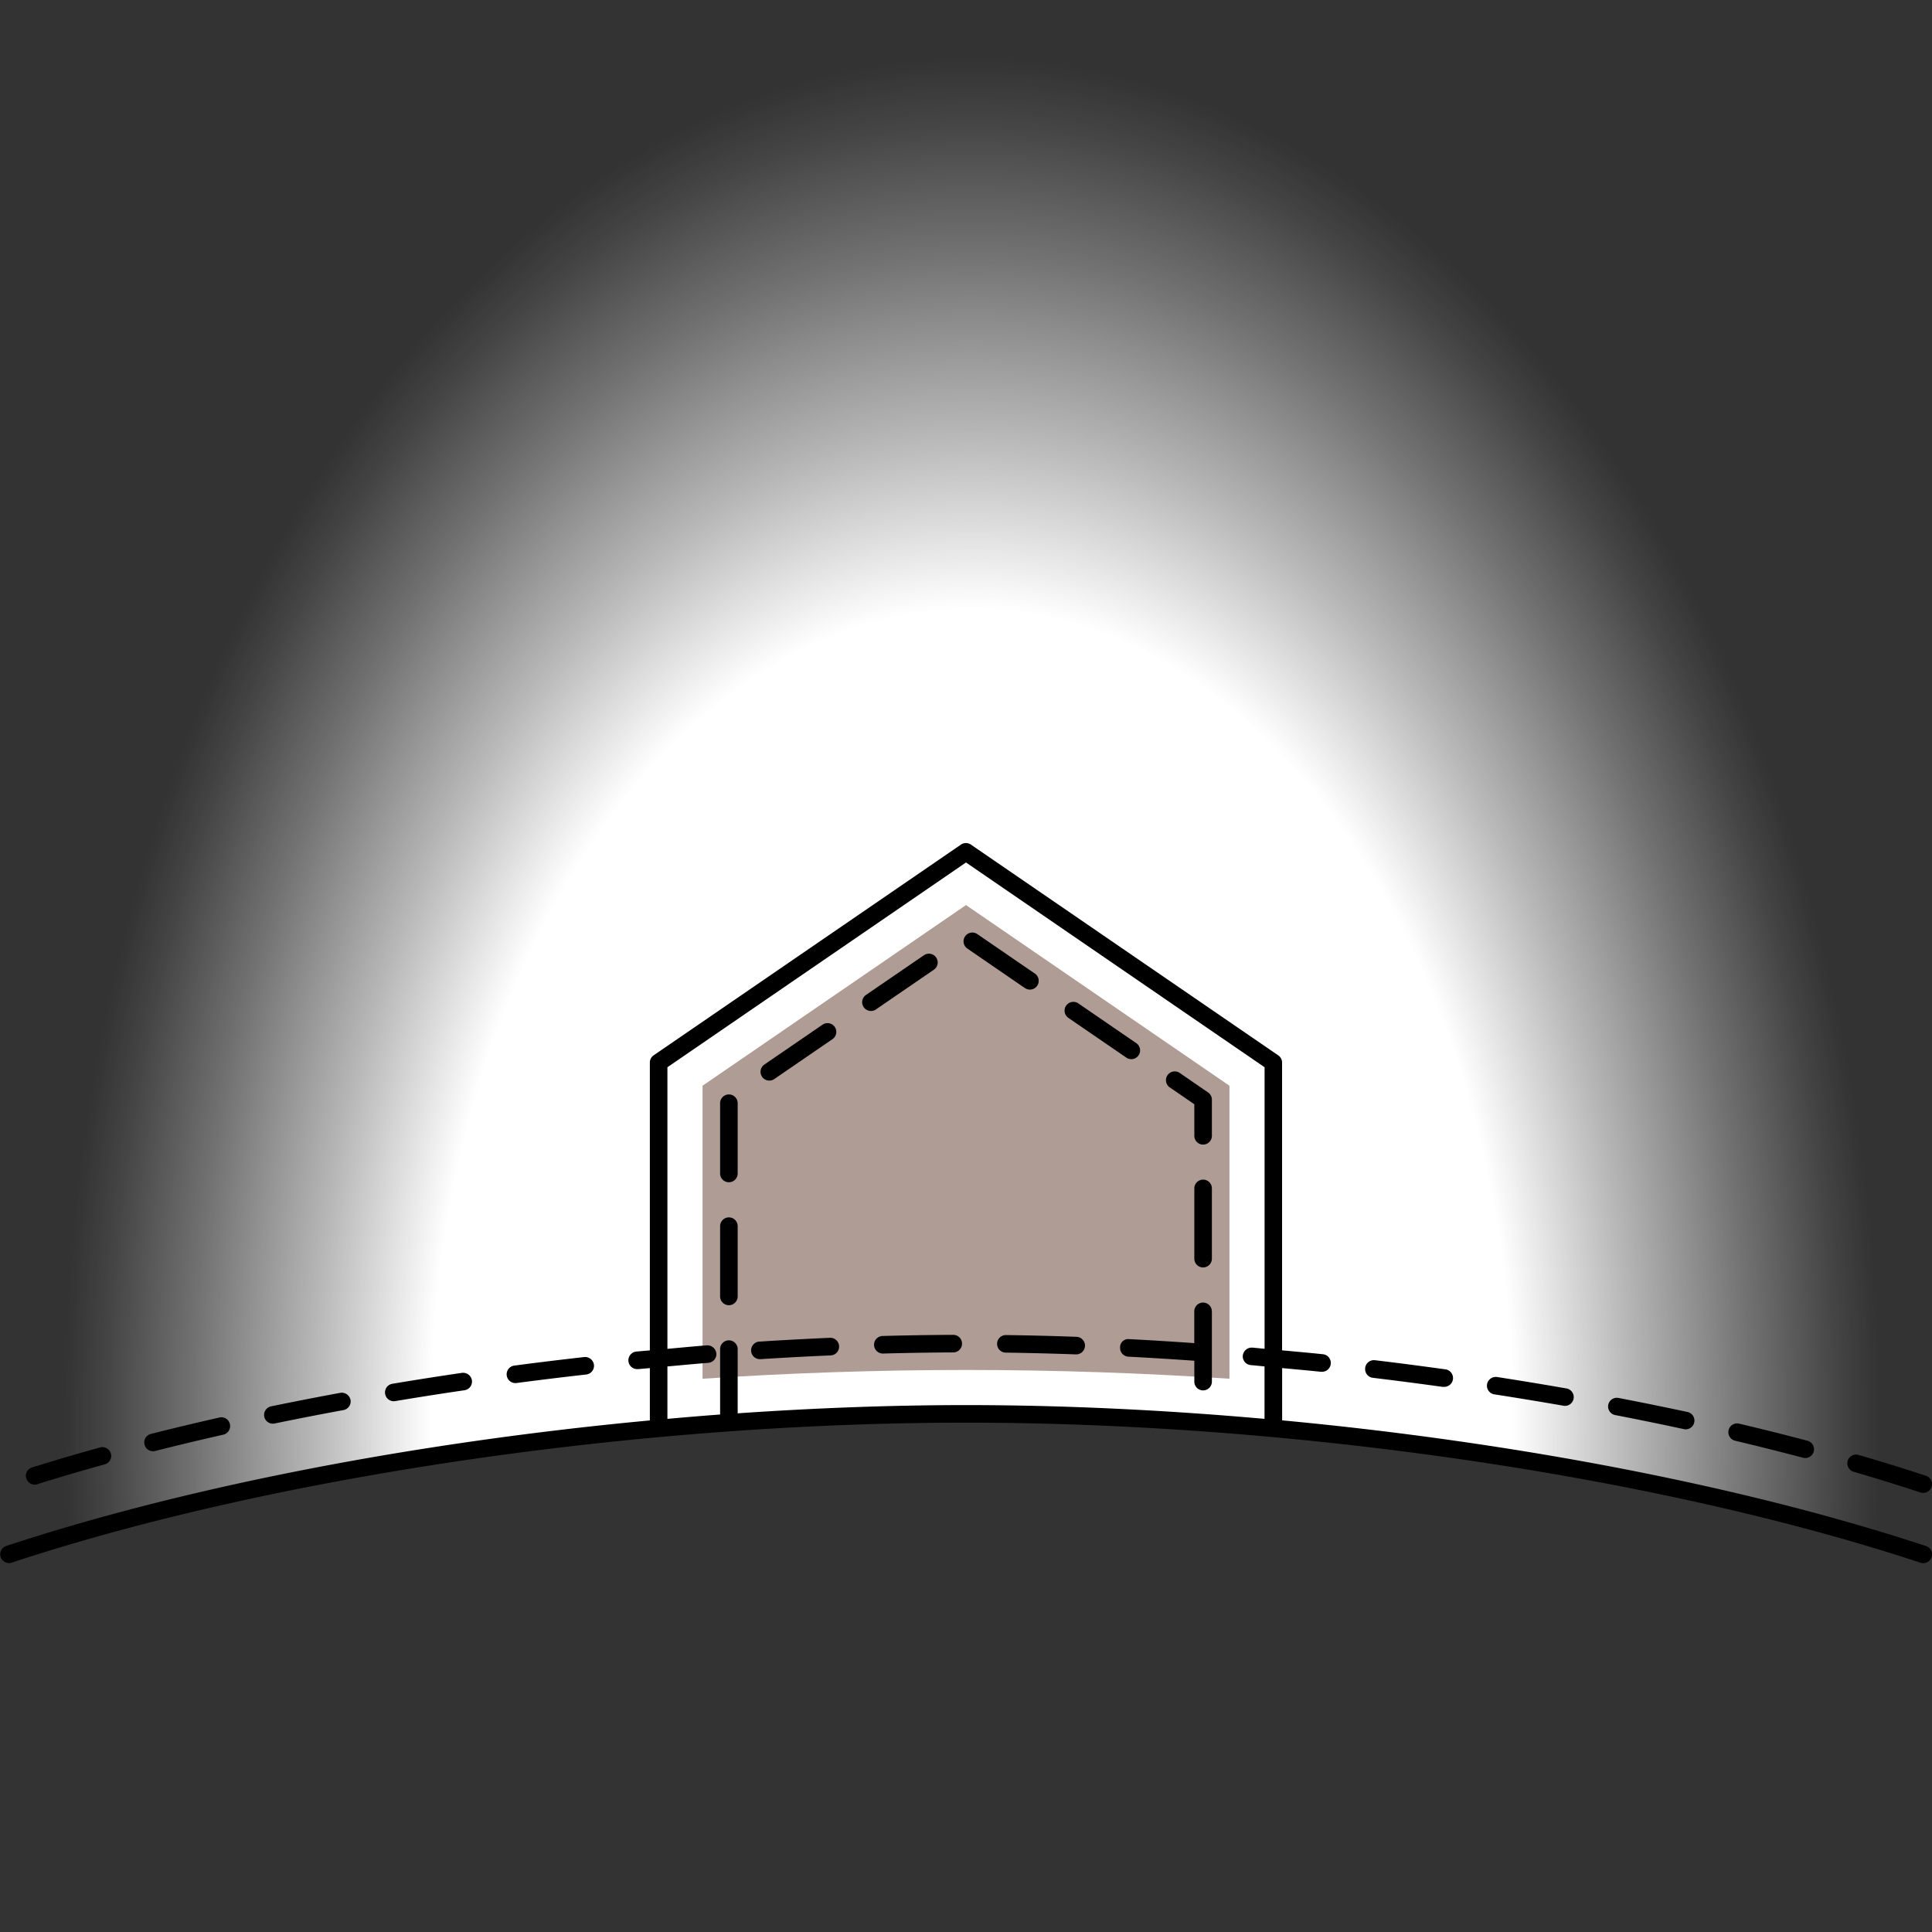 <svg xmlns="http://www.w3.org/2000/svg" xmlns:xlink="http://www.w3.org/1999/xlink" width="110" height="110" viewBox="0 0 110 110"><rect x="0" y="0" width="110" height="110" fill="#333333" stroke="none"/><defs><style>.cls-1{fill:url(#Безымянный_градиент_1183);}.cls-2{fill:#af9c94;}.cls-3{fill:#fff;}</style><radialGradient id="Безымянный_градиент_1183" cx="55.333" cy="81.002" r="77.71" gradientTransform="translate(1.467 136.335) rotate(-90) scale(1 0.665)" gradientUnits="userSpaceOnUse"><stop offset="0.596" stop-color="#fff"/><stop offset="0.723" stop-color="#fff" stop-opacity="0.652"/><stop offset="0.859" stop-color="#fff" stop-opacity="0.304"/><stop offset="0.954" stop-color="#fff" stop-opacity="0.085"/><stop offset="1" stop-color="#fff" stop-opacity="0"/></radialGradient></defs><title>Контрасты - Декоративная деталь</title><g id="Контрасты"><g id="Декоративная_деталь" data-name="Декоративная деталь"><g id="Цвет-70" data-name="Цвет"><path class="cls-1" d="M106.872,0V87.754c-14.9-4.5-34.734-7.17-51.872-7.17s-36.971,2.67-51.872,7.17V0Z"/><path class="cls-2" d="M72.5,81.188V60.5L55,48.5l-17.5,12V81.188A222.945,222.945,0,0,1,72.5,81.188Z"/><path class="cls-3" d="M55,51.531,70,61.817V78.5c-4.988-.332-10.019-.5-14.993-.5S45,78.168,40,78.5V61.817L55,51.531M55,48.5l-17.5,12V81.188q8.779-.69,17.507-.688,8.776,0,17.493.688V60.5L55,48.5Z"/></g><g id="Контур-70" data-name="Контур"><path d="M109.657,88.025C99.364,84.626,86.263,82.111,73,80.869V77.893c.73.069,1.46.133,2.19.209l.054,0a.5.5,0,0,0,.052-1c-.766-.081-1.531-.148-2.3-.219V60.5a.5.5,0,0,0-.217-.412l-17.5-12a.5.5,0,0,0-.566,0l-17.5,12A.5.5,0,0,0,37,60.5V76.885c-.249.023-.5.042-.746.066a.5.5,0,0,0,.048,1l.05,0c.217-.021.432-.037.648-.057v2.979C23.737,82.111,10.636,84.626.343,88.025a.5.5,0,0,0,.314.949C15.55,84.056,36.373,81,55,81s39.45,3.056,54.343,7.975A.5.5,0,0,0,109.5,89a.5.5,0,0,0,.157-.975ZM42,80.469V76.813a.5.5,0,0,0-1,0v3.723c-1,.074-2,.159-3,.248V77.8c.776-.07,1.553-.145,2.328-.206a.5.5,0,0,0,.459-.537.519.519,0,0,0-.537-.459c-.748.059-1.5.131-2.25.2V60.764L55,49.106,72,60.764v16.03c-.232-.021-.465-.047-.7-.067a.515.515,0,0,0-.541.455.5.5,0,0,0,.455.541c.261.022.522.051.783.075v2.986C66.28,80.276,60.543,80,55,80,50.75,80,46.384,80.166,42,80.469ZM28.851,78.313a.5.5,0,0,1,.431-.562q1.985-.262,3.982-.486a.509.509,0,0,1,.553.441.5.5,0,0,1-.441.553q-1.985.223-3.963.484a.5.5,0,0,1-.562-.431Zm-6.924,1.049a.5.5,0,0,1,.411-.575q1.967-.33,3.963-.622a.509.509,0,0,1,.567.423.5.5,0,0,1-.423.567q-1.983.29-3.943.618a.476.476,0,0,1-.083.007A.5.5,0,0,1,21.927,79.362Zm-6.88,1.3a.5.5,0,0,1,.388-.591q1.945-.4,3.939-.769a.509.509,0,0,1,.582.4.5.5,0,0,1-.4.582q-1.98.363-3.916.763a.457.457,0,0,1-.1.011A.5.5,0,0,1,15.047,80.665ZM8.228,82.249a.5.5,0,0,1,.361-.607q1.916-.485,3.9-.934a.493.493,0,0,1,.6.377.5.5,0,0,1-.377.6q-1.975.445-3.879.928a.489.489,0,0,1-.123.016A.5.5,0,0,1,8.228,82.249Zm69.5-4.367a.5.5,0,0,1,.556-.437q2,.24,3.978.516a.5.5,0,0,1-.068,1,.567.567,0,0,1-.07,0q-1.972-.274-3.958-.514A.5.5,0,0,1,77.729,77.882Zm20.69,3.545a.5.5,0,0,1,.6-.371q1.985.469,3.895.975a.5.5,0,0,1-.128.983.485.485,0,0,1-.128-.017q-1.9-.5-3.869-.969A.5.5,0,0,1,98.419,81.427Zm6.778,1.752a.5.5,0,0,1,.619-.342c1.314.381,2.606.78,3.841,1.188A.5.5,0,0,1,109.5,85a.5.5,0,0,1-.157-.025c-1.222-.4-2.5-.8-3.8-1.177A.5.5,0,0,1,105.2,83.179Zm-103.7,1a.5.5,0,0,1,.327-.626c1.236-.389,2.533-.771,3.854-1.136a.5.5,0,1,1,.266.963c-1.31.362-2.6.741-3.821,1.126a.468.468,0,0,1-.149.023A.5.5,0,0,1,1.5,84.174Zm90.069-4.186a.5.5,0,0,1,.586-.4q1.991.384,3.931.8a.5.5,0,0,1-.1.988.494.494,0,0,1-.106-.012q-1.928-.416-3.909-.8A.5.5,0,0,1,91.566,79.988Zm-6.9-1.174a.507.507,0,0,1,.57-.418q1.994.309,3.956.652a.5.5,0,0,1-.085.992.436.436,0,0,1-.087-.008q-1.953-.341-3.937-.648A.5.5,0,0,1,84.666,78.814ZM61.774,76.631a.5.5,0,0,1-.5.482h-.018q-2.011-.072-3.989-.1a.5.5,0,0,1,.007-1h.007q1.988.026,4.011.1A.5.5,0,0,1,61.774,76.631Zm-14,.019a.5.5,0,0,1-.479.521q-1.979.085-3.984.213H43.28a.5.5,0,0,1-.031-1q2.013-.127,4-.215A.5.5,0,0,1,47.774,76.649Zm7-.149a.5.5,0,0,1-.5.5q-1.973.009-3.988.064h-.014a.5.5,0,0,1-.014-1q2.024-.056,4.012-.064h0A.5.5,0,0,1,54.774,76.5ZM68.783,62.2a.5.5,0,0,1,.217.412v2.056a.5.5,0,0,1-1,0V62.871l-1.387-.951a.5.5,0,1,1,.566-.824ZM58.366,56.265,55.067,54a.5.5,0,0,1,.566-.824l3.3,2.263a.5.5,0,0,1-.566.824ZM43.393,61.31a.5.5,0,0,1,.129-.7l3.3-2.262a.5.5,0,1,1,.566.824l-3.3,2.262a.5.5,0,0,1-.7-.129ZM69,74.663v4a.5.5,0,0,1-1,0V77.474q-1.883-.133-3.753-.231a.5.5,0,0,1-.474-.524.463.463,0,0,1,.524-.474c1.229.062,2.463.14,3.7.227V74.663a.5.5,0,0,1,1,0Zm0-7v4a.5.5,0,0,1-1,0v-4a.5.5,0,0,1,1,0ZM42,69.813v4a.5.5,0,0,1-1,0v-4a.5.5,0,0,1,1,0Zm7.861-12.333a.5.5,0,0,1-.566-.824l3.3-2.262a.5.5,0,1,1,.566.824Zm10.979.481a.5.5,0,1,1,.566-.824l3.3,2.263a.5.5,0,0,1-.566.824ZM42,62.813v4a.5.5,0,0,1-1,0v-4a.5.5,0,0,1,1,0Z"/></g></g></g></svg>